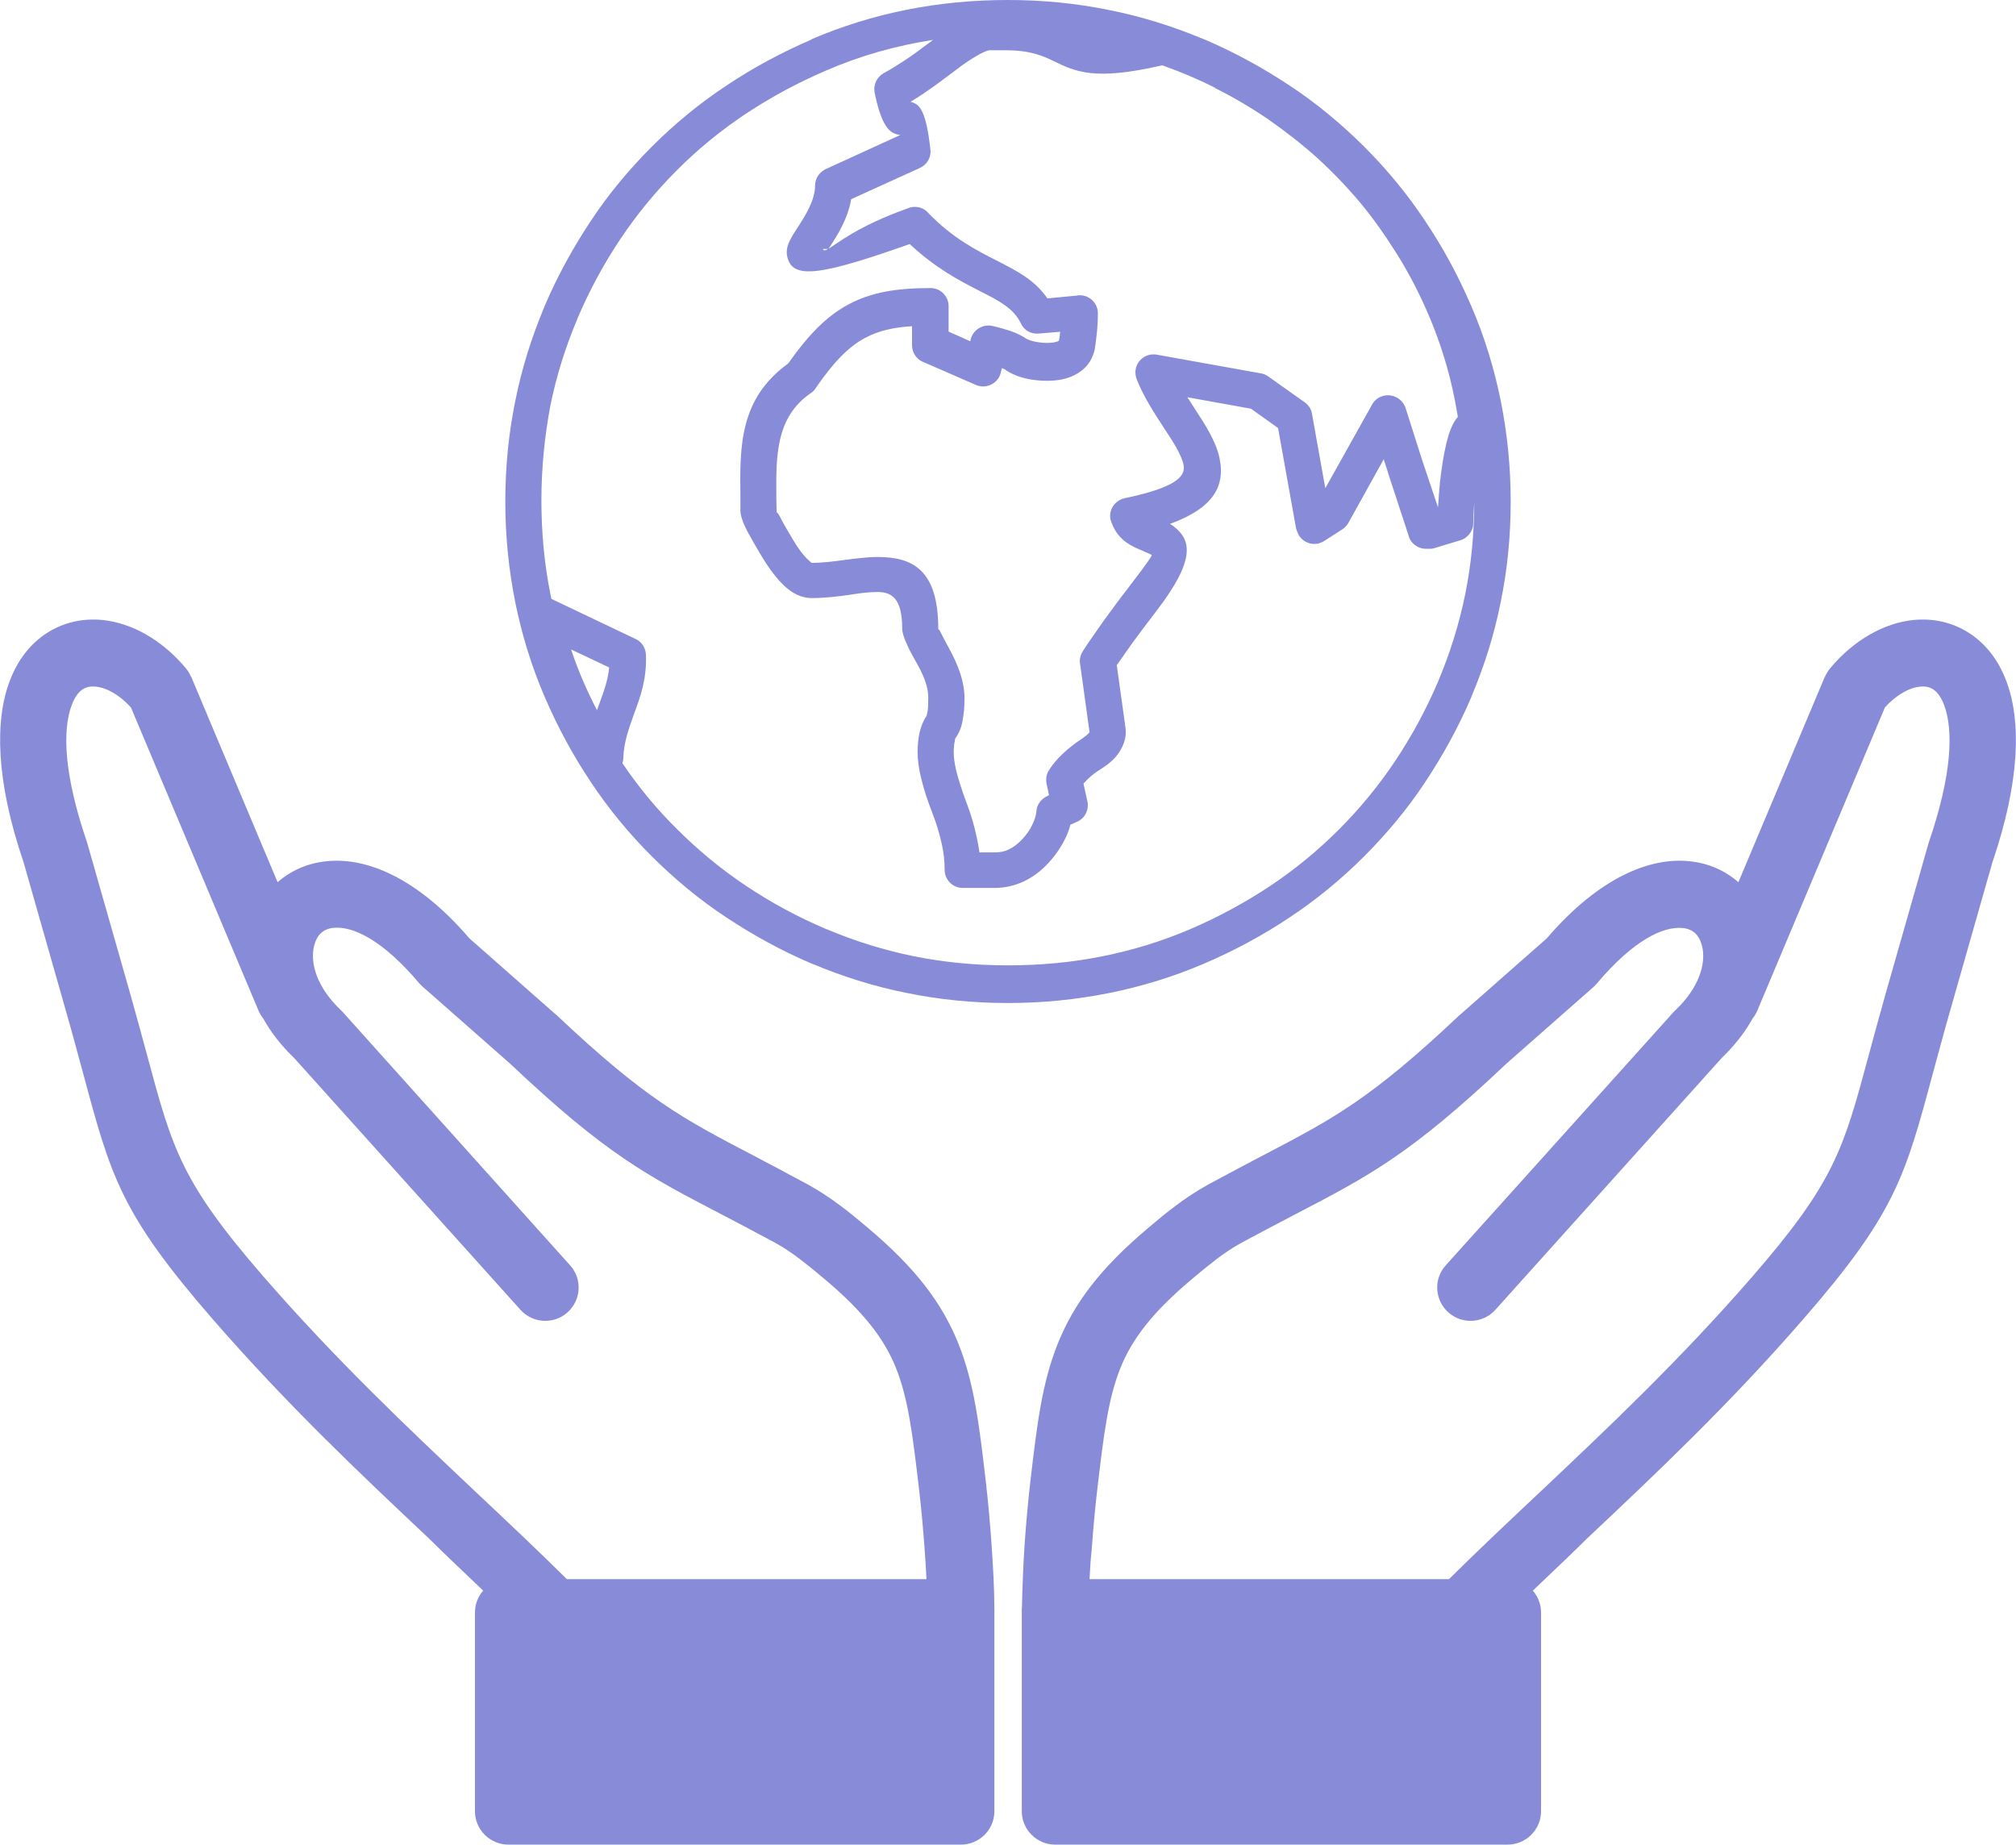 <svg width="106" height="97" viewBox="0 0 106 97" fill="none" xmlns="http://www.w3.org/2000/svg">
<g id="earth-environment-care-icon 1" clip-path="url(#clip0_213_671)">
<g id="Group">
<path id="Vector" d="M57.288 83.032H76.188C77.706 81.526 79.371 79.96 81.062 78.368C84.607 75.02 88.308 71.526 92.112 67.154C96.46 62.154 96.925 60.424 98.245 55.527C98.495 54.606 98.771 53.573 99.134 52.291L101.394 44.365L101.42 44.279C102.627 40.75 102.722 38.418 102.222 37.075C102.067 36.662 101.868 36.387 101.635 36.24C101.454 36.12 101.213 36.077 100.962 36.103C100.376 36.163 99.712 36.533 99.108 37.196L92.397 53.143C92.336 53.289 92.25 53.427 92.155 53.547C91.758 54.262 91.223 54.959 90.533 55.622L78.629 68.867C77.982 69.589 76.869 69.65 76.153 69.004C75.429 68.359 75.368 67.249 76.015 66.534L87.928 53.289C87.98 53.229 88.032 53.169 88.092 53.117C89.326 51.947 89.714 50.682 89.498 49.761C89.429 49.477 89.308 49.236 89.136 49.072C88.972 48.926 88.756 48.823 88.489 48.797C87.428 48.685 85.858 49.468 83.96 51.714C83.908 51.775 83.848 51.835 83.787 51.895L79.172 55.957L79.147 55.983C74.152 60.699 72.004 61.818 68.088 63.858C67.268 64.288 66.371 64.753 65.258 65.355C64.818 65.596 64.387 65.889 63.964 66.207C63.516 66.551 63.084 66.904 62.679 67.249C60.609 68.987 59.522 70.398 58.901 71.956C58.254 73.574 58.021 75.545 57.702 78.247C57.572 79.34 57.477 80.416 57.4 81.492C57.339 82.017 57.313 82.533 57.288 83.032ZM77.516 26.395C77.482 26.886 77.464 27.299 77.464 27.488C77.464 27.944 77.145 28.323 76.722 28.426L75.472 28.805C75.377 28.839 75.282 28.856 75.187 28.856H74.98C74.54 28.856 74.152 28.555 74.057 28.142L72.962 24.803V24.786L72.754 24.149L70.9 27.488C70.822 27.634 70.71 27.738 70.581 27.832L69.614 28.452C69.166 28.736 68.579 28.598 68.295 28.151C68.234 28.039 68.183 27.91 68.148 27.789L67.199 22.505L65.776 21.49L62.429 20.887C62.541 21.059 62.67 21.249 62.774 21.421C63.378 22.342 63.93 23.194 64.12 24.08C64.421 25.5 63.878 26.688 61.514 27.548C61.575 27.591 61.661 27.626 61.721 27.686C62.644 28.4 62.86 29.424 60.85 32.066C60.341 32.729 59.901 33.314 59.53 33.822C59.246 34.218 58.978 34.614 58.719 34.975L59.177 38.263C59.237 38.702 59.125 39.132 58.84 39.562C58.633 39.881 58.314 40.165 57.891 40.432C57.607 40.604 57.365 40.793 57.175 40.983C57.098 41.06 57.037 41.129 56.968 41.206L57.175 42.136C57.27 42.592 57.037 43.039 56.623 43.212L56.278 43.366C56.218 43.633 56.106 43.909 55.976 44.158C55.769 44.571 55.485 44.984 55.122 45.38C54.725 45.811 54.294 46.12 53.837 46.344C53.345 46.568 52.836 46.688 52.301 46.688H50.619C50.093 46.688 49.67 46.258 49.67 45.742C49.67 45.311 49.627 44.855 49.515 44.365C49.403 43.857 49.248 43.323 49.023 42.747C48.773 42.101 48.575 41.516 48.454 40.991C48.307 40.44 48.247 39.95 48.247 39.537C48.247 39.175 48.282 38.84 48.342 38.556C48.42 38.211 48.532 37.919 48.704 37.669C48.721 37.635 48.739 37.575 48.765 37.445C48.799 37.256 48.808 37.007 48.808 36.688C48.808 36.438 48.765 36.18 48.678 35.913C48.584 35.612 48.437 35.294 48.247 34.95C48.006 34.519 47.816 34.192 47.704 33.917C47.531 33.555 47.436 33.254 47.436 33.03C47.436 31.481 46.893 31.128 46.151 31.128C45.702 31.128 45.202 31.189 44.676 31.275C44.029 31.369 43.347 31.447 42.675 31.447C42.166 31.447 41.674 31.223 41.199 30.767C40.854 30.431 40.466 29.941 40.087 29.313C39.742 28.745 39.483 28.28 39.293 27.936C39.051 27.462 38.931 27.101 38.931 26.843V26.111C38.896 23.469 38.879 20.965 41.441 19.114C42.502 17.608 43.459 16.627 44.598 16.016C45.789 15.371 47.117 15.147 48.929 15.147C49.455 15.147 49.877 15.577 49.877 16.093V17.436L51.016 17.944L51.033 17.866C51.145 17.359 51.654 17.032 52.163 17.135C52.508 17.212 52.845 17.307 53.13 17.402C53.449 17.514 53.716 17.643 53.941 17.797C54.07 17.875 54.277 17.944 54.544 17.987C54.829 18.038 55.148 18.047 55.416 18.004C55.562 17.97 55.657 17.944 55.683 17.909V17.875C55.718 17.729 55.726 17.591 55.743 17.445L54.605 17.539C54.191 17.574 53.828 17.35 53.673 16.997C53.294 16.205 52.517 15.809 51.517 15.302C50.455 14.76 49.205 14.114 47.833 12.832C43.261 14.45 41.803 14.665 41.441 13.658C41.217 13.056 41.536 12.582 41.95 11.945C42.33 11.36 42.856 10.534 42.856 9.759C42.856 9.346 43.123 9.002 43.494 8.856L47.333 7.1C46.919 7.023 46.41 6.945 45.987 4.871C45.909 4.441 46.116 4.036 46.479 3.838C46.781 3.683 47.126 3.46 47.54 3.193C47.954 2.926 48.446 2.556 49.015 2.134L49.049 2.1C47.1 2.401 45.211 2.935 43.416 3.718C41.907 4.363 40.509 5.129 39.215 5.981C37.913 6.851 36.705 7.832 35.601 8.942C34.488 10.052 33.505 11.248 32.633 12.548C31.762 13.847 31.003 15.242 30.365 16.739C30.365 16.756 30.348 16.773 30.348 16.791C29.726 18.262 29.252 19.777 28.933 21.352C28.631 22.978 28.467 24.622 28.467 26.318C28.467 28.013 28.622 29.657 28.941 31.24C28.959 31.318 28.976 31.413 28.993 31.49L33.419 33.598C33.755 33.753 33.945 34.072 33.962 34.425C34.014 35.69 33.677 36.628 33.324 37.575C33.073 38.289 32.797 39.012 32.772 39.872C32.772 39.967 32.754 40.044 32.72 40.122C33.574 41.387 34.54 42.557 35.635 43.633C36.748 44.743 37.947 45.724 39.25 46.594C40.552 47.463 41.95 48.22 43.451 48.857C43.468 48.857 43.485 48.874 43.503 48.874C44.978 49.494 46.505 49.967 48.075 50.286C49.662 50.604 51.309 50.759 53.009 50.759C54.708 50.759 56.356 50.604 57.943 50.286C59.548 49.967 61.083 49.494 62.558 48.866C64.068 48.22 65.465 47.454 66.759 46.602C68.062 45.733 69.261 44.752 70.374 43.642C71.486 42.532 72.47 41.335 73.341 40.036C74.212 38.736 74.971 37.342 75.61 35.845C75.61 35.827 75.627 35.81 75.627 35.802C76.248 34.33 76.722 32.807 77.042 31.24C77.361 29.657 77.516 28.03 77.516 26.335V26.395ZM42.683 2.057C45.901 0.68 49.343 0 52.992 0C54.812 0 56.58 0.172 58.305 0.525C60.005 0.861 61.652 1.377 63.257 2.048C63.274 2.048 63.291 2.065 63.309 2.065C64.913 2.745 66.406 3.572 67.812 4.501C69.226 5.43 70.52 6.515 71.711 7.694C72.901 8.882 73.979 10.181 74.911 11.584C75.86 12.995 76.671 14.493 77.352 16.076C78.051 17.694 78.56 19.355 78.905 21.059C79.25 22.772 79.431 24.545 79.431 26.361C79.431 28.177 79.259 29.941 78.905 31.662C78.569 33.358 78.051 35.001 77.378 36.602C77.378 36.619 77.361 36.636 77.361 36.654C76.679 38.254 75.851 39.743 74.92 41.146C73.988 42.557 72.901 43.848 71.719 45.036C70.529 46.224 69.226 47.299 67.82 48.229C66.406 49.176 64.904 49.985 63.317 50.664C61.696 51.361 60.031 51.869 58.323 52.214C56.606 52.558 54.829 52.739 53.009 52.739C51.189 52.739 49.42 52.566 47.695 52.214C45.996 51.878 44.348 51.362 42.743 50.69C42.726 50.69 42.709 50.673 42.692 50.673C41.087 49.993 39.595 49.167 38.189 48.237C36.774 47.308 35.48 46.224 34.29 45.045C33.099 43.857 32.021 42.557 31.089 41.155C30.14 39.743 29.33 38.246 28.648 36.662C27.949 35.044 27.441 33.383 27.095 31.679C26.75 29.967 26.569 28.194 26.569 26.378C26.569 24.562 26.742 22.798 27.095 21.076C27.432 19.381 27.949 17.737 28.622 16.137C28.622 16.119 28.64 16.102 28.64 16.085C29.321 14.484 30.149 12.995 31.081 11.592C32.012 10.181 33.099 8.89 34.281 7.703C35.471 6.515 36.774 5.439 38.18 4.51C39.595 3.563 41.096 2.754 42.683 2.074V2.057ZM30.71 35.922C30.917 36.395 31.141 36.869 31.391 37.342C31.443 37.213 31.469 37.101 31.521 36.981C31.745 36.361 31.969 35.759 32.03 35.096L30.028 34.149C30.227 34.752 30.451 35.337 30.71 35.922ZM63.869 4.604C62.981 4.157 62.058 3.769 61.109 3.434C57.555 4.26 56.537 3.769 55.398 3.21C54.829 2.943 54.208 2.642 52.845 2.642H52.034C51.956 2.642 51.784 2.702 51.508 2.849C51.163 3.038 50.714 3.322 50.188 3.735C49.619 4.165 49.11 4.544 48.635 4.862C48.368 5.052 48.109 5.207 47.876 5.353C48.333 5.465 48.687 5.749 48.92 7.866C48.972 8.262 48.747 8.658 48.368 8.83L44.753 10.474C44.581 11.515 44.012 12.402 43.58 13.056C43.563 13.073 43.563 13.09 43.546 13.09C44.003 12.823 45.099 11.885 47.73 10.956C48.075 10.801 48.523 10.878 48.791 11.179C50.076 12.522 51.344 13.159 52.388 13.692C53.501 14.26 54.406 14.725 55.071 15.689L56.606 15.543C56.666 15.525 56.718 15.525 56.779 15.525C57.305 15.525 57.727 15.956 57.727 16.472C57.727 16.773 57.71 17.075 57.684 17.393C57.65 17.677 57.624 17.978 57.572 18.279V18.314C57.529 18.564 57.425 18.805 57.305 19.011C56.968 19.536 56.416 19.837 55.795 19.958C55.286 20.052 54.734 20.035 54.225 19.958C53.733 19.88 53.259 19.708 52.923 19.484C52.862 19.433 52.776 19.39 52.681 19.355L52.629 19.562C52.612 19.622 52.595 19.691 52.569 19.751C52.362 20.224 51.792 20.448 51.318 20.242L48.592 19.054C48.213 18.925 47.954 18.564 47.954 18.15V17.152C46.953 17.212 46.16 17.402 45.478 17.772C44.59 18.245 43.813 19.071 42.907 20.379C42.847 20.491 42.752 20.586 42.64 20.663C40.768 21.946 40.803 24.003 40.82 26.171C40.82 26.619 40.837 26.791 40.837 26.912C40.837 26.963 40.889 26.946 40.992 27.135C41.148 27.454 41.389 27.867 41.708 28.4C41.993 28.874 42.26 29.227 42.502 29.442C42.614 29.553 42.675 29.597 42.675 29.597C43.244 29.597 43.848 29.519 44.417 29.442C45.021 29.364 45.608 29.287 46.142 29.287C47.997 29.287 49.334 29.967 49.334 33.082C49.334 33.142 49.368 33.048 49.412 33.16C49.524 33.383 49.679 33.684 49.886 34.063C50.136 34.519 50.343 34.967 50.49 35.406C50.637 35.862 50.714 36.309 50.714 36.731C50.714 37.144 50.68 37.523 50.619 37.841C50.559 38.237 50.43 38.538 50.257 38.788C50.222 38.822 50.205 38.9 50.197 38.995C50.162 39.149 50.145 39.339 50.145 39.58C50.145 39.846 50.197 40.182 50.291 40.578C50.404 41.008 50.559 41.508 50.783 42.11C51.033 42.755 51.223 43.392 51.353 44.012C51.413 44.296 51.465 44.563 51.499 44.821H52.293C52.56 44.821 52.819 44.778 53.035 44.666C53.276 44.554 53.509 44.382 53.733 44.141C53.975 43.891 54.165 43.616 54.285 43.349C54.398 43.108 54.475 42.893 54.492 42.669C54.51 42.325 54.734 42.007 55.062 41.86L55.157 41.809L55.027 41.206C54.984 40.965 55.01 40.716 55.157 40.492C55.346 40.191 55.605 39.889 55.89 39.623C56.175 39.356 56.494 39.098 56.856 38.865C57.063 38.719 57.201 38.616 57.288 38.504L56.796 34.941C56.744 34.7 56.796 34.45 56.942 34.227C57.21 33.796 57.581 33.297 57.986 32.703C58.4 32.135 58.84 31.533 59.332 30.896C60.393 29.519 60.583 29.201 60.557 29.183C60.496 29.14 60.333 29.072 60.16 28.994C59.513 28.727 58.797 28.443 58.443 27.471L58.392 27.325C58.279 26.817 58.616 26.309 59.133 26.197C61.721 25.655 62.368 25.087 62.23 24.442C62.118 23.899 61.661 23.194 61.152 22.428C60.66 21.67 60.134 20.861 59.789 19.992C59.712 19.82 59.677 19.613 59.712 19.424C59.806 18.899 60.298 18.555 60.824 18.649L66.293 19.631C66.423 19.648 66.561 19.708 66.673 19.786L68.528 21.102C68.769 21.249 68.942 21.481 68.985 21.765L69.683 25.672L72.108 21.335C72.22 21.094 72.427 20.904 72.694 20.827C73.203 20.672 73.738 20.956 73.902 21.447L74.773 24.183L75.61 26.679C75.644 26.154 75.687 25.474 75.782 24.794C75.877 24.097 76.007 23.4 76.162 22.884C76.291 22.488 76.447 22.152 76.653 21.92C76.507 21.016 76.317 20.113 76.067 19.243C75.765 18.185 75.385 17.152 74.937 16.154C74.48 15.138 73.971 14.174 73.384 13.254C72.798 12.324 72.177 11.446 71.495 10.629C70.796 9.802 70.054 9.028 69.261 8.305C68.467 7.591 67.613 6.928 66.707 6.291C65.802 5.671 64.87 5.121 63.887 4.63L63.869 4.604ZM57.279 38.53V38.495C57.279 38.513 57.296 38.556 57.296 38.547L57.279 38.53ZM43.27 13.09C43.304 13.185 43.382 13.185 43.537 13.09H43.27ZM48.713 83.032H29.804C28.286 81.526 26.621 79.96 24.93 78.368C21.385 75.02 17.684 71.526 13.88 67.154C9.532 62.154 9.066 60.424 7.747 55.527C7.496 54.606 7.22 53.573 6.858 52.291L4.598 44.365L4.572 44.279C3.364 40.75 3.27 38.418 3.77 37.075C3.925 36.662 4.124 36.387 4.356 36.24C4.538 36.12 4.779 36.077 5.029 36.103C5.616 36.163 6.28 36.533 6.884 37.196L13.595 53.143C13.656 53.289 13.742 53.427 13.837 53.547C14.234 54.262 14.768 54.959 15.459 55.622L27.363 68.867C28.01 69.589 29.123 69.65 29.839 69.004C30.563 68.359 30.624 67.249 29.977 66.534L18.081 53.281C18.029 53.221 17.977 53.16 17.917 53.109C16.683 51.938 16.295 50.673 16.511 49.752C16.58 49.468 16.701 49.227 16.873 49.064C17.037 48.917 17.253 48.814 17.52 48.788C18.581 48.676 20.151 49.46 22.049 51.706C22.101 51.766 22.161 51.826 22.23 51.886L26.845 55.949L26.871 55.974C31.866 60.691 34.014 61.809 37.93 63.849C38.749 64.279 39.647 64.744 40.76 65.347C41.199 65.588 41.631 65.88 42.053 66.199C42.502 66.543 42.933 66.896 43.339 67.24C45.409 68.978 46.496 70.39 47.117 71.948C47.764 73.565 47.997 75.536 48.316 78.239C48.446 79.332 48.54 80.407 48.618 81.483C48.661 82.017 48.687 82.533 48.713 83.032ZM25.405 83.635C25.137 83.945 24.973 84.349 24.973 84.788V95.236C24.973 96.208 25.767 96.991 26.733 96.991H50.524C51.499 96.991 52.284 96.2 52.284 95.236V84.693C52.284 83.574 52.215 82.37 52.138 81.251C52.06 80.106 51.956 78.97 51.827 77.843C51.482 74.891 51.223 72.731 50.395 70.657C49.541 68.531 48.169 66.698 45.625 64.555C45.159 64.159 44.684 63.763 44.184 63.393C43.658 62.997 43.089 62.618 42.45 62.266C41.415 61.706 40.449 61.198 39.569 60.734C35.946 58.84 33.962 57.808 29.295 53.401C29.261 53.367 29.218 53.332 29.183 53.306L24.68 49.339C21.928 46.129 19.237 45.062 17.166 45.286H17.158C16.149 45.389 15.286 45.785 14.596 46.387L10.05 35.578H10.041C9.972 35.423 9.886 35.277 9.774 35.139C8.514 33.633 6.918 32.755 5.392 32.6C4.348 32.497 3.339 32.721 2.459 33.289C1.622 33.831 0.932 34.674 0.501 35.836C-0.259 37.858 -0.241 41 1.242 45.346L3.485 53.221C3.813 54.356 4.098 55.45 4.365 56.413C5.832 61.878 6.349 63.815 11.24 69.426C15.114 73.875 18.9 77.455 22.541 80.881C23.49 81.819 24.439 82.714 25.405 83.635ZM28.769 86.552C29.002 86.604 29.243 86.604 29.485 86.552H48.756V93.489H28.493V86.552H28.769ZM80.596 83.635C80.863 83.945 81.027 84.349 81.027 84.788V95.236C81.027 96.208 80.233 96.991 79.267 96.991H55.485C54.51 96.991 53.725 96.2 53.725 95.236V84.693C53.725 84.633 53.725 84.564 53.733 84.504C53.759 83.376 53.802 82.284 53.871 81.251C53.949 80.106 54.053 78.97 54.182 77.843C54.527 74.891 54.786 72.731 55.614 70.657C56.468 68.531 57.84 66.698 60.384 64.555C60.85 64.159 61.325 63.763 61.825 63.393C62.351 62.997 62.92 62.618 63.559 62.266C64.594 61.706 65.56 61.198 66.44 60.734C70.063 58.84 72.047 57.808 76.714 53.401C76.748 53.367 76.791 53.332 76.826 53.306L81.329 49.339C84.081 46.129 86.772 45.062 88.834 45.286H88.843C89.852 45.389 90.714 45.785 91.404 46.387L95.951 35.578H95.959C96.028 35.423 96.115 35.277 96.227 35.139C97.486 33.633 99.082 32.755 100.609 32.6C101.653 32.497 102.662 32.721 103.542 33.289C104.378 33.831 105.069 34.674 105.5 35.836C106.259 37.858 106.242 41 104.758 45.346L102.515 53.221C102.187 54.356 101.903 55.45 101.635 56.413C100.169 61.878 99.651 63.815 94.76 69.426C90.887 73.875 87.1 77.455 83.46 80.881C82.511 81.819 81.562 82.714 80.596 83.635ZM77.231 86.552C76.999 86.604 76.757 86.604 76.516 86.552H57.244V93.489H77.507V86.552H77.231Z" fill="#878BD8"/>
</g>
<rect id="Rectangle 190" x="56.071" y="86.061" width="22.428" height="7.746" fill="#878BD8"/>
<rect id="Rectangle 191" x="27.605" y="86.061" width="22.428" height="7.746" fill="#878BD8"/>
</g>
<defs>
<clipPath id="clip0_213_671">
<rect width="106" height="97" fill="white"/>
</clipPath>
</defs>
</svg>
